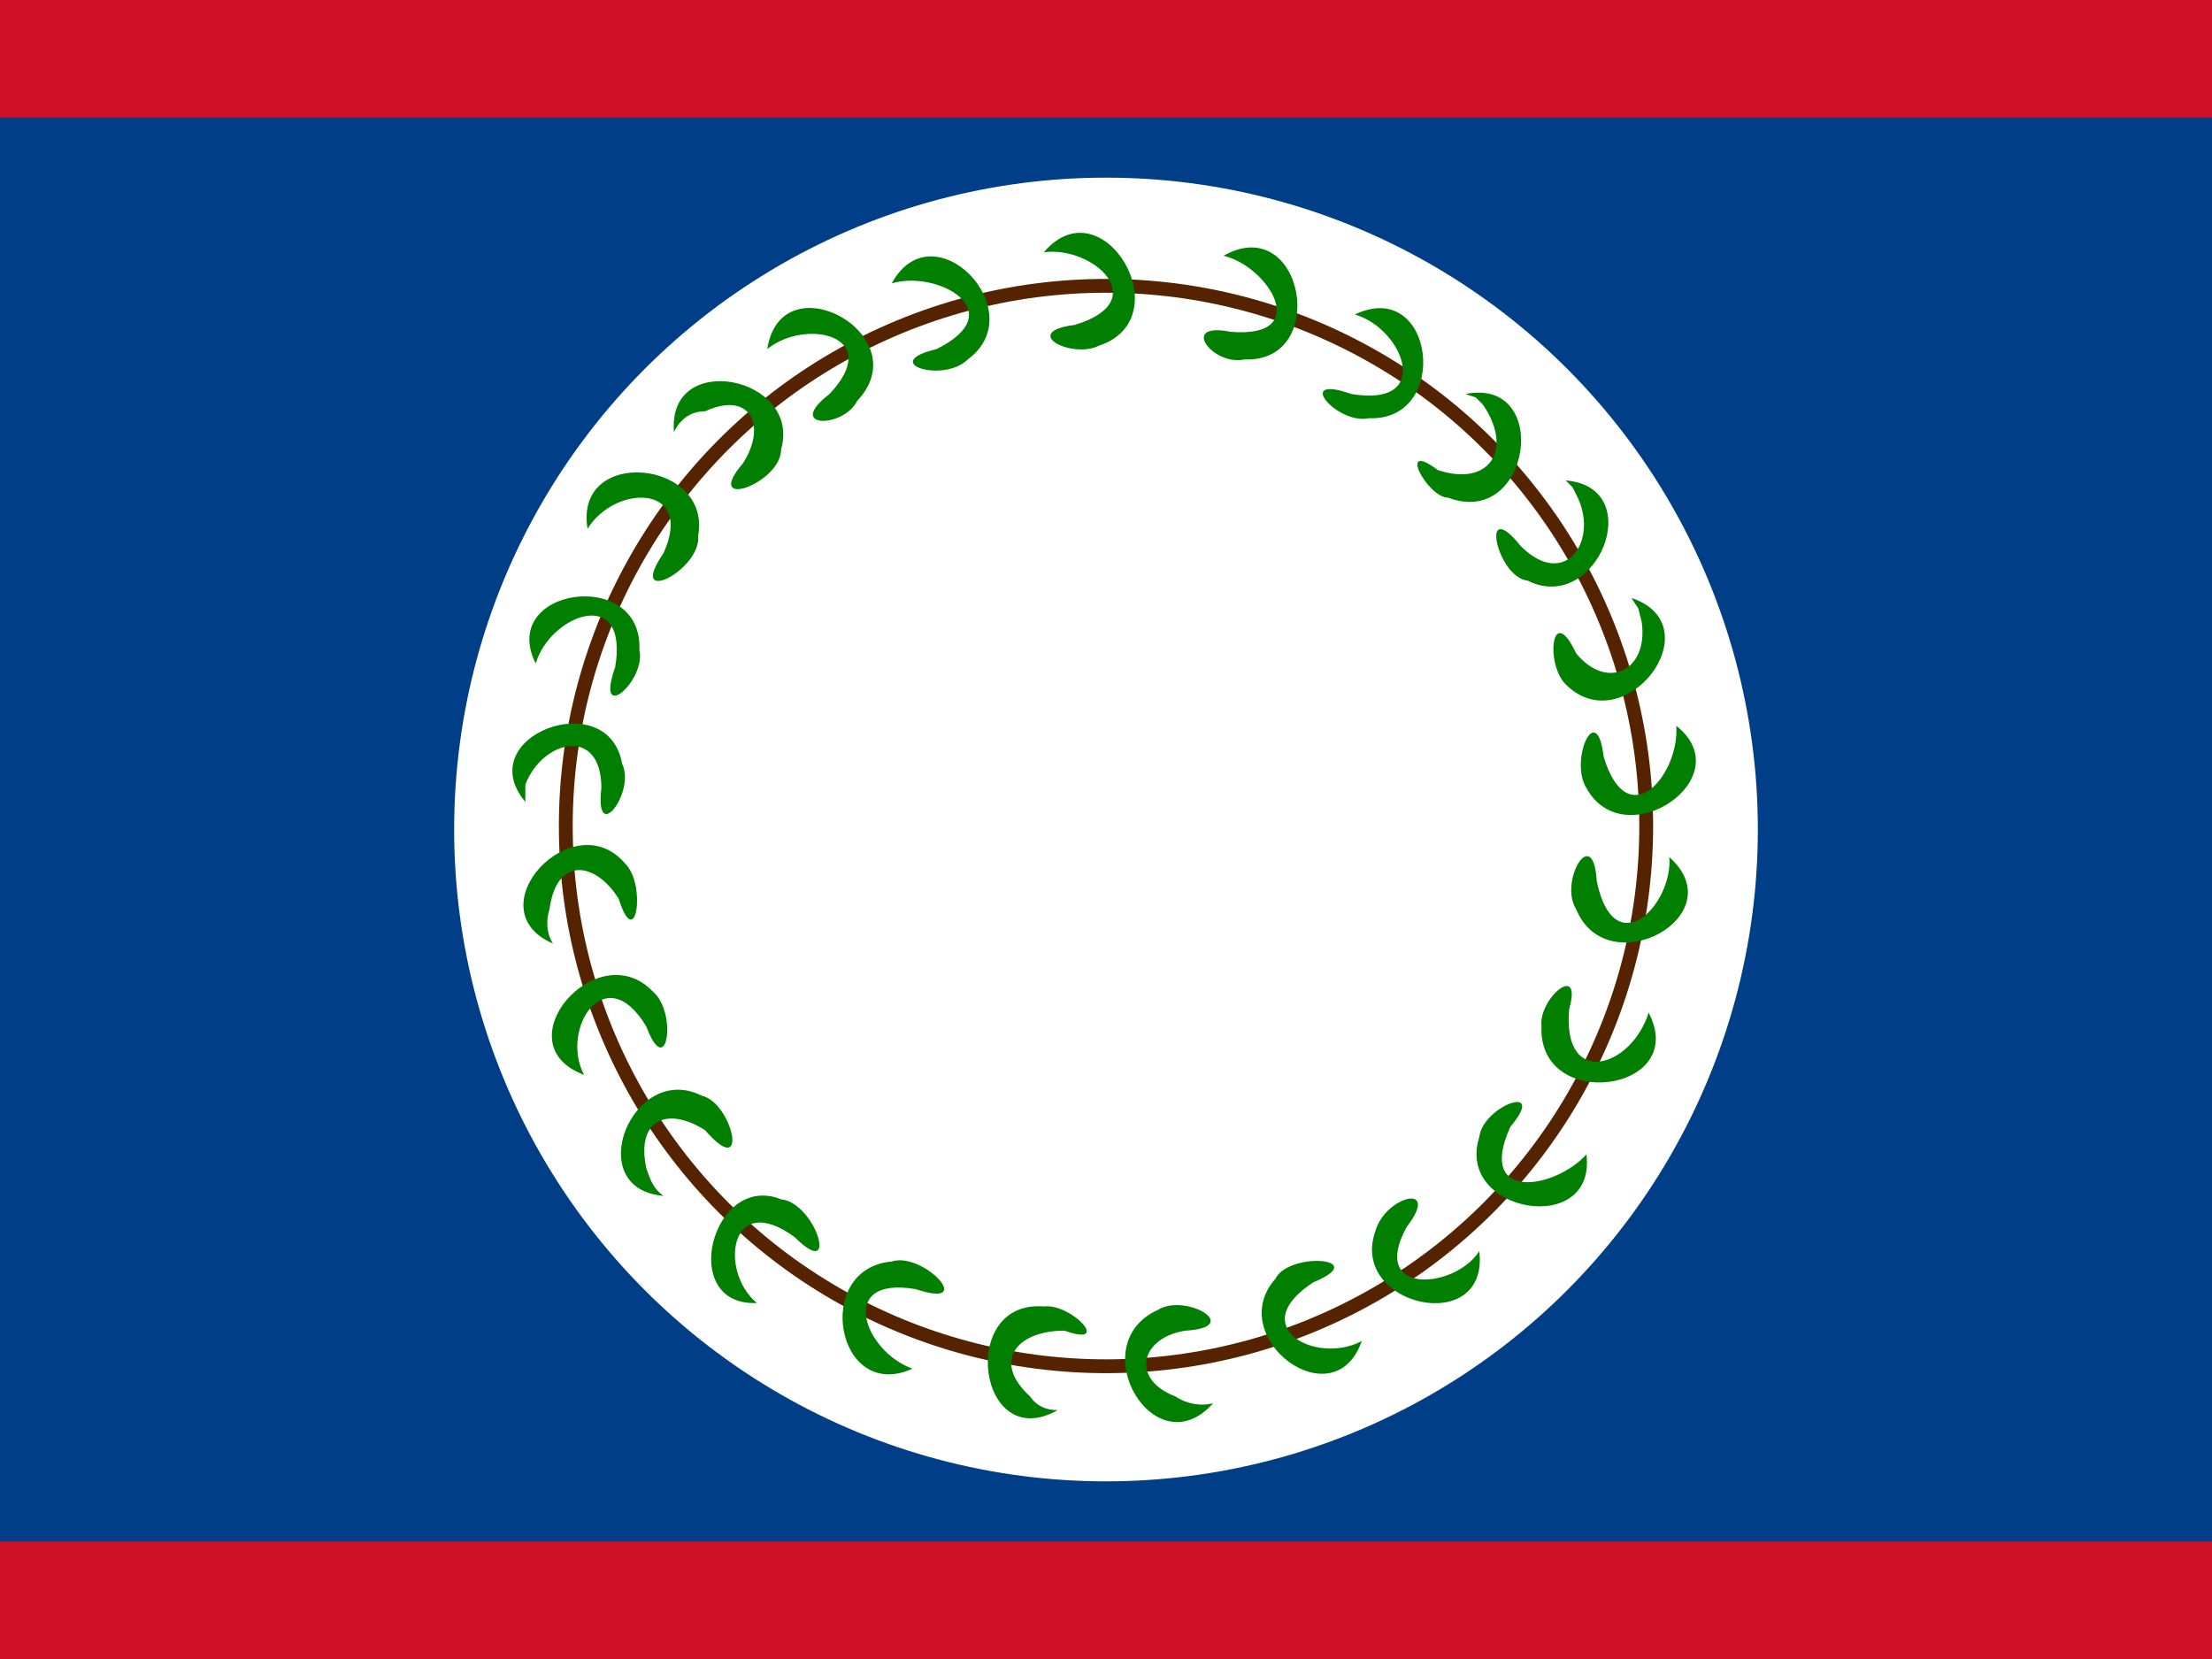 <svg xmlns="http://www.w3.org/2000/svg" viewBox="0 0 640 480"><path fill="#ce1126" d="M0 0h640v480H0z"/><path fill="#003f87" d="M0 34h640v412H0z"/><circle cx="320" cy="240" r="188.6" fill="#fff"/><circle cx="320" cy="239" r="156.3" fill="none" stroke="#552300" stroke-width="4"/><path fill="#007f00" d="M302 73c17-20 40 19 16 27-8 4-23-4-7-6 23-7 5-23-9-21zM155 192c-11-22 31-28 30-4 2 9-13 22-7 5 4-24-19-15-23-1zm317-19c24 8-2 42-19 25-6-6-4-24 3-9 9 11 21 5 19-9l-1-4zM219 377c-23 1-13-38 7-30 10 1 17 24 4 11-19-14-22 10-11 19zm209-15c3 25-38 16-30-6 3-10 19-14 9-1-11 20 14 18 21 7zM170 153c-4-24 36-20 32 2 1 10-21 21-10 5 9-20-14-20-22-7zm22 193c-24-2-9-39 11-29 9 2 14 25 1 10-11-7-20-3-17 11 1 3 2 6 5 8zM354 74c23-13 31 31 6 30-9 2-19-11-4-8 24 2 11-19-2-22zm40 314c-8 23-40-1-25-18 4-8 28-6 11 1-20 13 1 24 14 17zm91-178c19 15-15 38-26 18-5-8 3-26 5-9 7 23 22 5 21-9zM222 101c4-26 44-4 26 15-4 8-21 8-8-2 16-17-7-22-18-13zm-62 172c-23-10 6-41 21-23 6 6 3 26-2 10-7-11-18-12-20 3-1 3-1 7 1 10zm264-159c25-5 19 39-5 30-6 0-15-17-3-8 15 5 22-6 13-19l-2-2zM306 408c-23 13-29-32-4-30 8-1 20 12 6 7-14 0-21 9-10 19 2 3 5 4 8 4zm171-115c12 23-32 29-31 4-1-8 12-19 8-5-2 23 18 17 23 1zm-325-61c-16-19 24-34 28-11 4 8-8 24-6 7 0-18-17-14-22-1v3zm112 164c-22 10-29-29-6-31 9-3 25 14 7 8-23-4-15 18-1 23zm-6-314c12-22 41 8 22 22-7 7-26 1-9-3 22-11 0-23-13-19zm201 252c3 24-38 17-31-5 1-9 20-16 9-3-10 22 13 18 22 8zm-6-195c24 2 9 39-11 29-9-1-14-25-2-10 13 13 23-2 16-15l-1-2zm-258-14c-2-24 37-16 31 5 0 10-23 18-11 4 7-11 2-21-11-15-4 0-7 2-9 6zm-26 186c-24-9 4-41 20-24 7 6 4 26-2 10-12-20-25 1-18 14zM392 91c23-11 28 31 4 30-9 2-22-13-5-7 24 4 15-19 1-23zm-41 315c-17 19-38-17-16-27 8-5 25 5 8 6-13 2-16 14-3 19 3 2 7 3 11 2zm132-158c19 17-18 37-27 15-5-8 5-25 6-8 5 24 22 7 21-7z"/></svg>